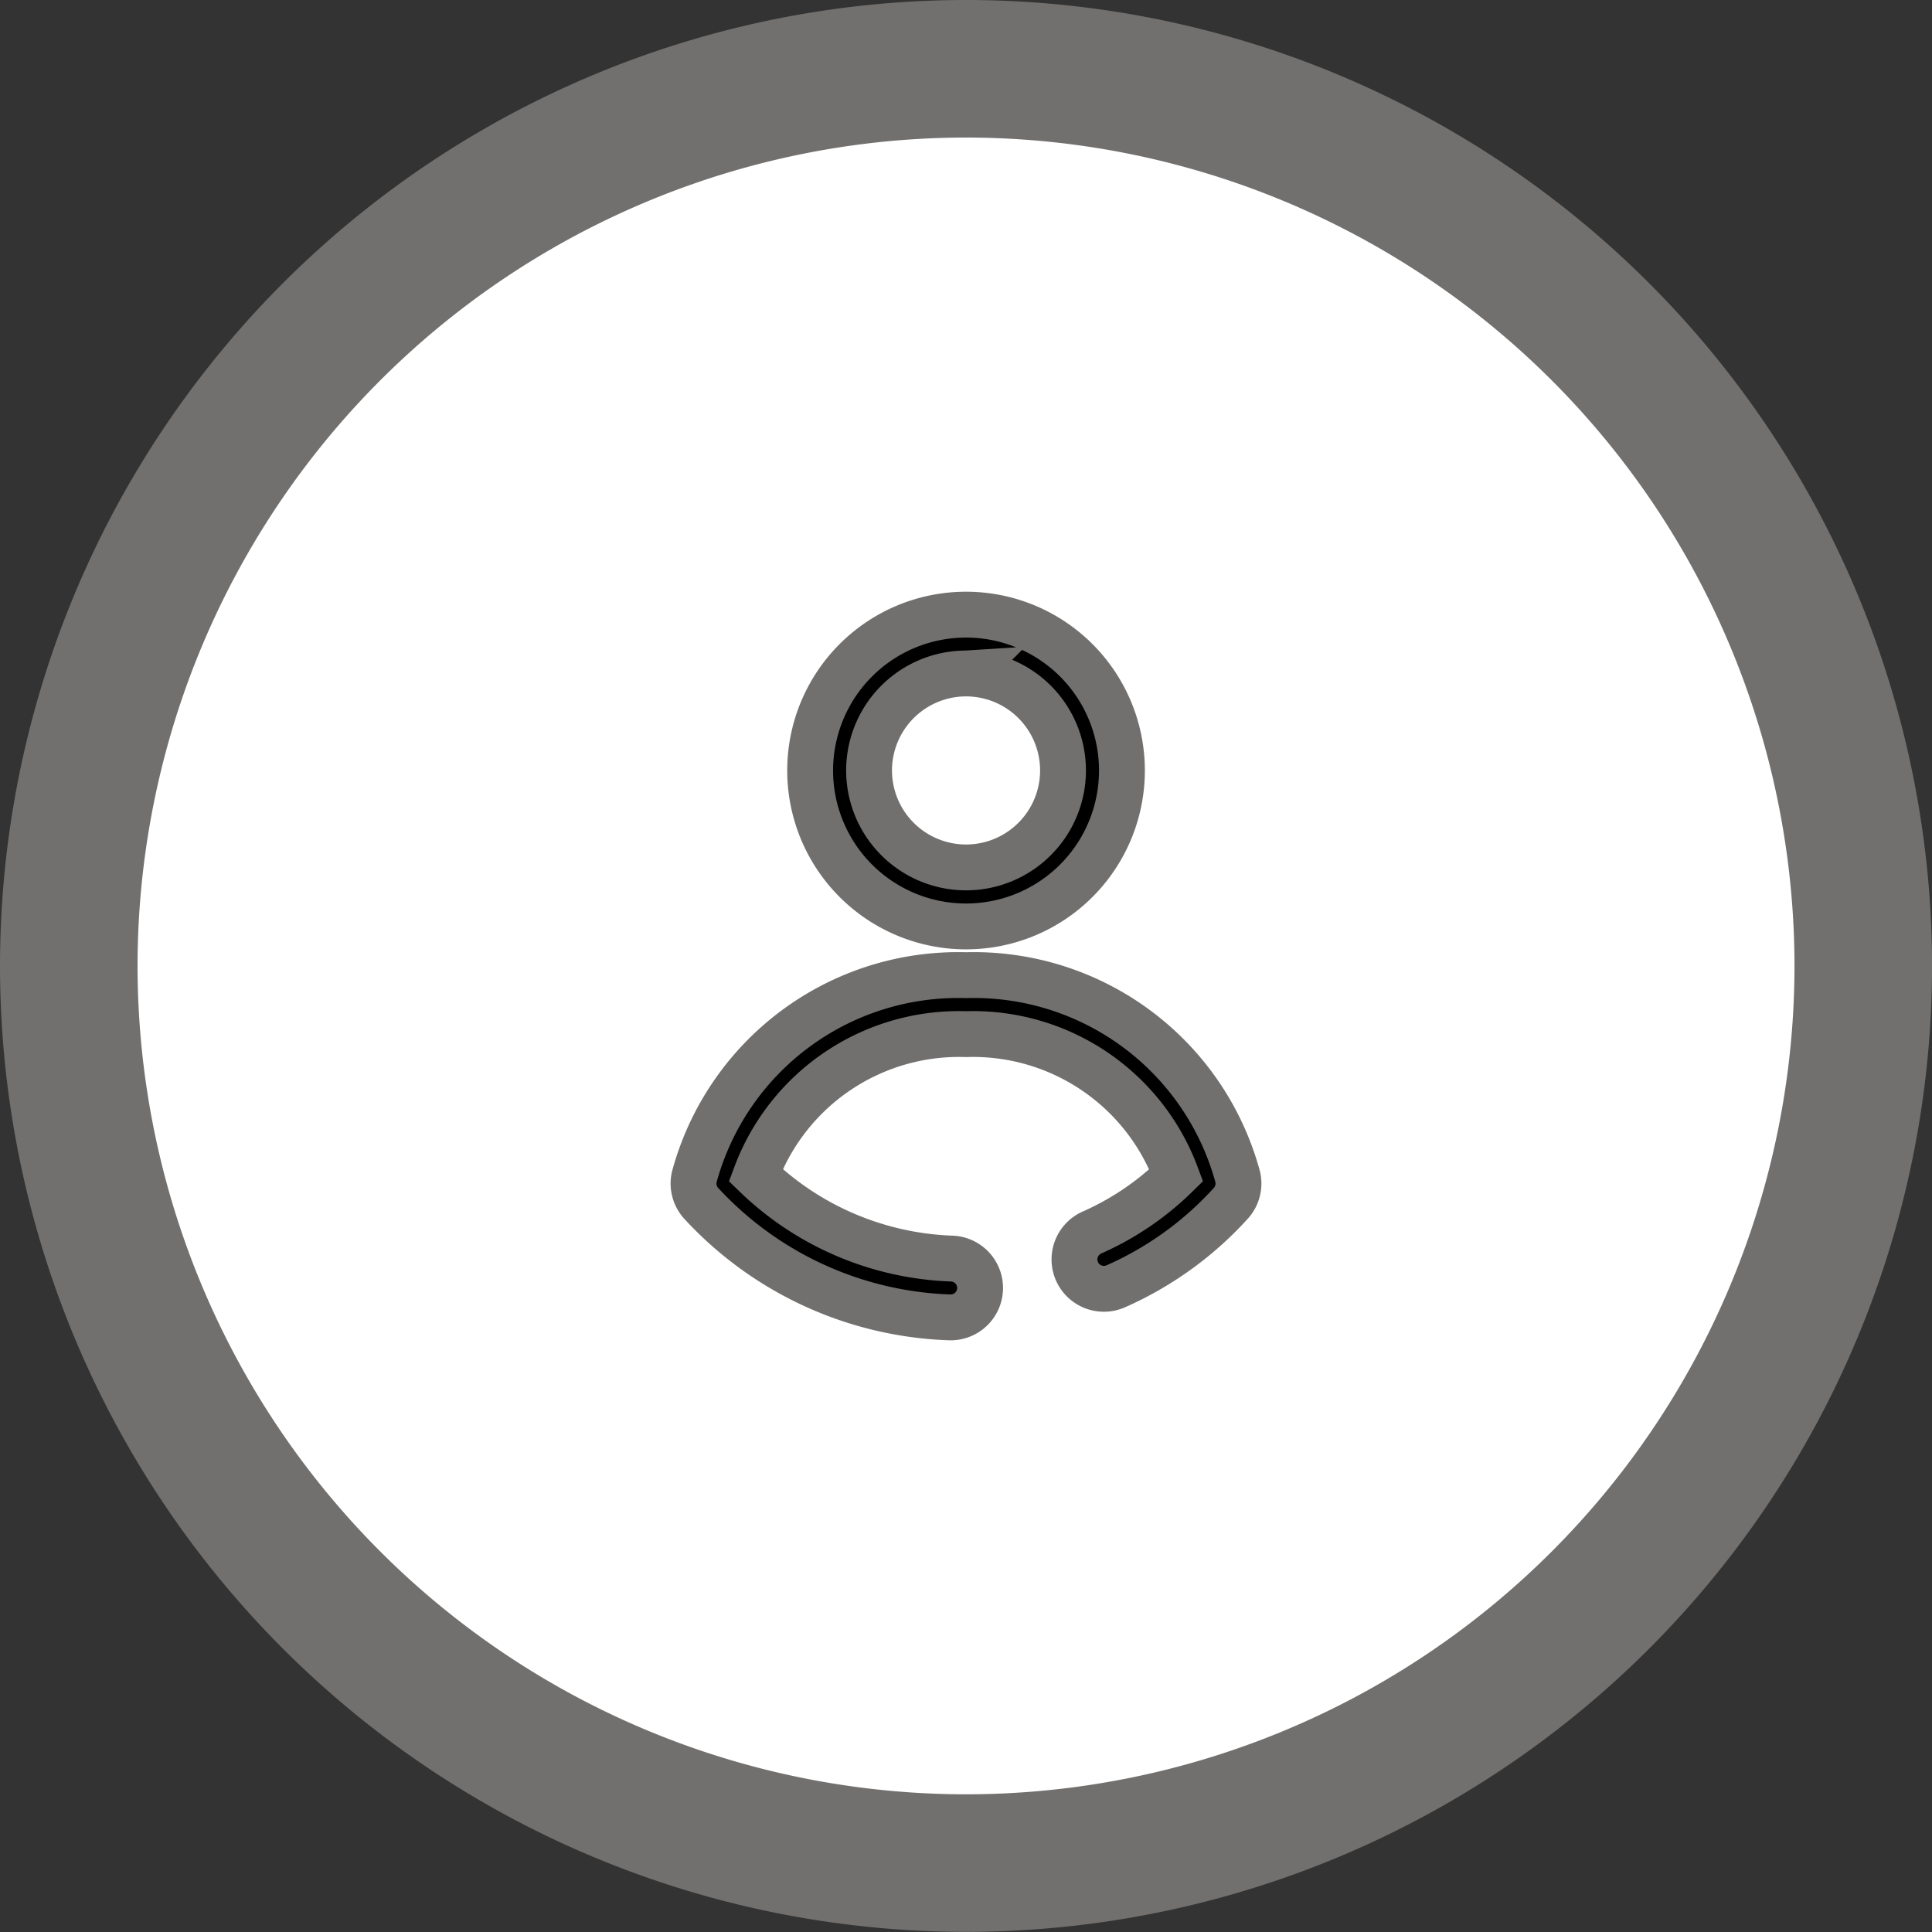 <svg xmlns="http://www.w3.org/2000/svg" width="42.136" height="42.136" viewBox="0 0 42.136 42.136">
  <rect x="0" y="0" width="42.136" height="42.136" fill="#333333" stroke="none"/>
  <g id="Group_83" data-name="Group 83" transform="translate(-1528.979 -852.151)">
    <path id="Path_54" data-name="Path 54" d="M19.569-457.565A19.577,19.577,0,0,1,39.137-438a19.577,19.577,0,0,1-19.568,19.568A19.577,19.577,0,0,1,0-438,19.577,19.577,0,0,1,19.569-457.565Z" transform="translate(1530.479 1311.216)" fill="#fff" stroke="#72706f" stroke-width="3" fill-rule="evenodd"/>
    <path id="Path_55" data-name="Path 55" d="M54.457-398.942a6.48,6.48,0,0,0,4.28,1.817.642.642,0,0,1,.613.669.642.642,0,0,1-.669.613,7.724,7.724,0,0,1-5.416-2.49.642.642,0,0,1-.148-.573,5.962,5.962,0,0,1,5.926-4.4,5.962,5.962,0,0,1,5.926,4.4.642.642,0,0,1-.148.573,7.441,7.441,0,0,1-2.51,1.812.642.642,0,0,1-.847-.325.642.642,0,0,1,.325-.847,6.2,6.2,0,0,0,1.84-1.248,4.729,4.729,0,0,0-4.587-3.079A4.729,4.729,0,0,0,54.457-398.942Zm4.587-12.227a3.4,3.4,0,0,0-3.4,3.4,3.4,3.4,0,0,0,3.4,3.4,3.4,3.4,0,0,0,3.4-3.4A3.4,3.4,0,0,0,59.043-411.169Zm0,1.283a2.116,2.116,0,0,1,2.115,2.115,2.116,2.116,0,0,1-2.115,2.115,2.116,2.116,0,0,1-2.115-2.115A2.116,2.116,0,0,1,59.043-409.886Z" transform="translate(1491.004 1276.725)" stroke="#72706f" stroke-width="1" fill-rule="evenodd"/>
  </g>
</svg>
